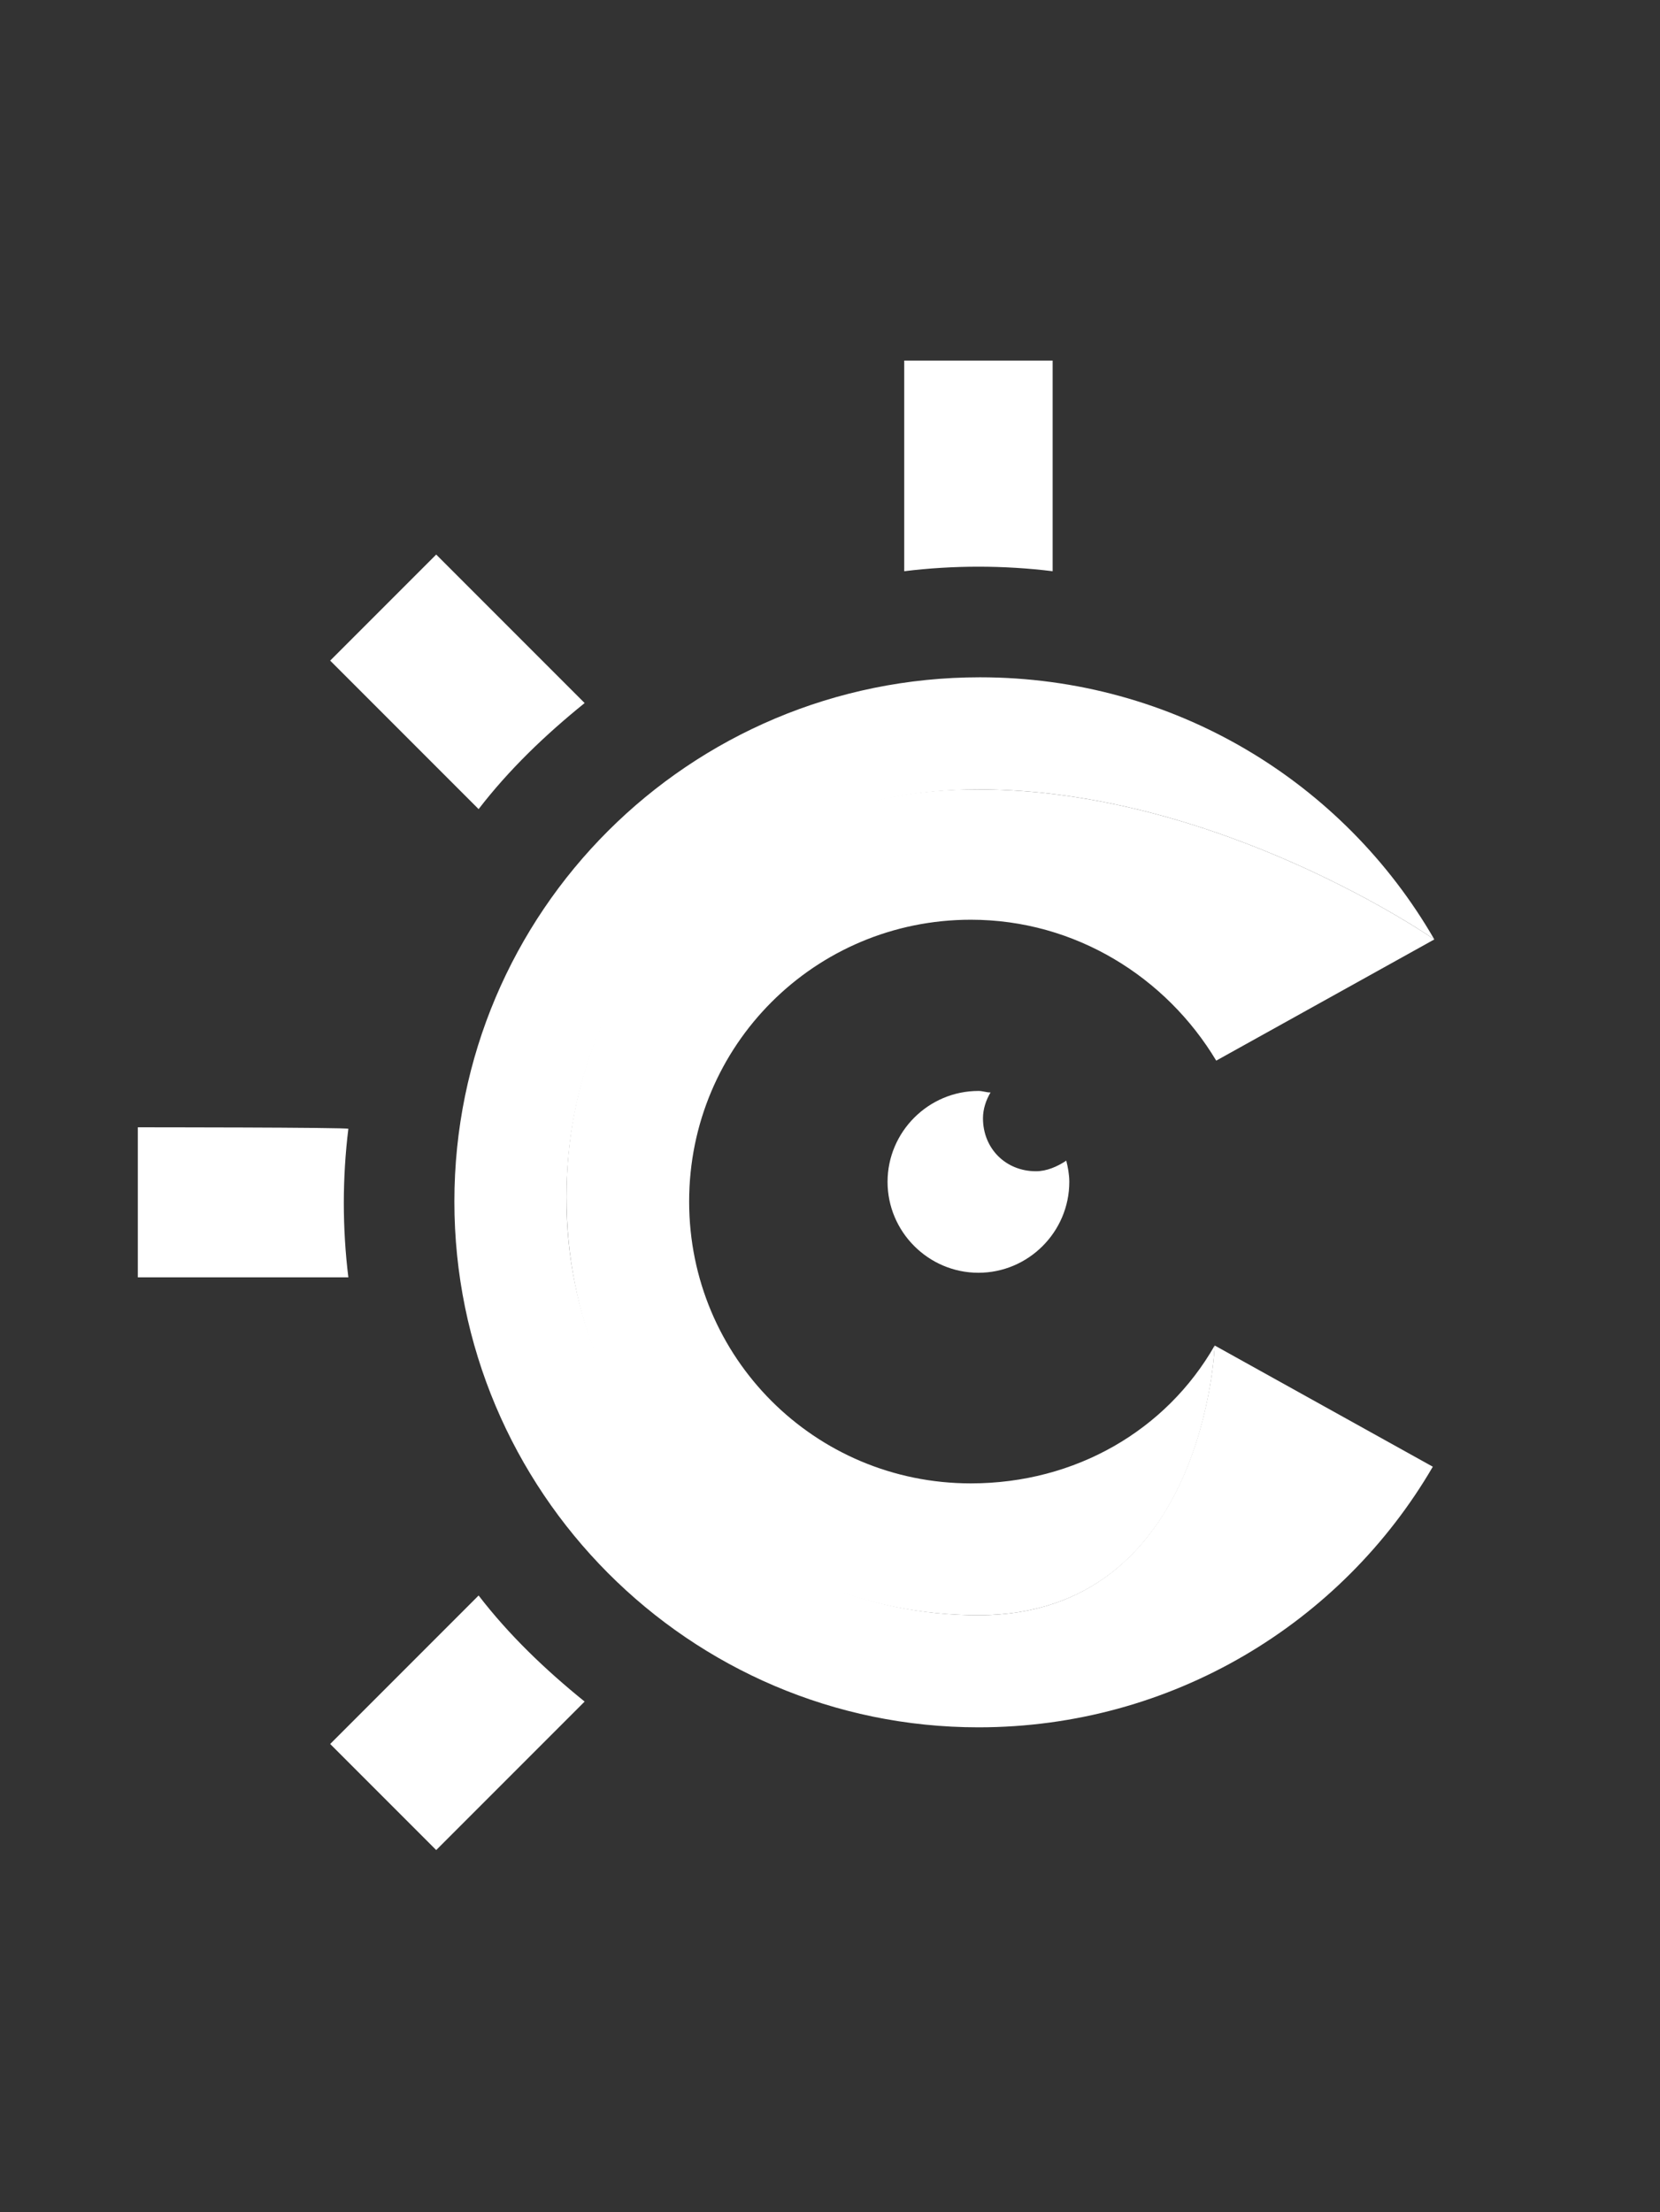 <?xml version="1.0" encoding="utf-8"?>
<!-- Generator: Adobe Illustrator 22.0.1, SVG Export Plug-In . SVG Version: 6.00 Build 0)  -->
<svg version="1.1" id="图层_1" xmlns="http://www.w3.org/2000/svg" xmlns:xlink="http://www.w3.org/1999/xlink" x="0px" y="0px"
	 viewBox="0 0 109.6 146" style="enable-background:new 0 0 109.6 146;" xml:space="preserve">
<rect x="0" y="0" width="109.6" height="146" fill="#333333" stroke="none"/>
<style type="text/css">
	.st0{fill:#FFFFFF;}
</style>
<g>
	<path class="st0" d="M22.7,79.4c0-1.6,0.1-3.3,0.3-4.9c0-0.1-13.9-0.1-13.9-0.1v9.9H23C22.8,82.7,22.7,81,22.7,79.4z"/>
	<path class="st0" d="M59.7,23.8v13.9c1.6-0.2,3.3-0.3,4.9-0.3c1.6,0,3.3,0.1,4.9,0.3V23.8H59.7z"/>
	<path class="st0" d="M21.8,43.6l9.8,9.8c2-2.6,4.4-4.9,7-7l-9.8-9.8L21.8,43.6z"/>
	<path class="st0" d="M31.6,105.3l-9.8,9.8l7,7l9.8-9.8C36,110.2,33.6,107.9,31.6,105.3z"/>
</g>
<path class="st0" d="M64.9,73.8c0-0.6,0.2-1.2,0.5-1.7c-0.3,0-0.5-0.1-0.8-0.1c-3.3,0-6,2.7-6,6s2.7,6,6,6c3.3,0,6-2.7,6-6
	c0-0.5-0.1-1-0.2-1.4c-0.6,0.4-1.3,0.7-2,0.7C66.4,77.3,64.9,75.8,64.9,73.8z"/>
<path class="st0" d="M64.6,106.6c-15,0-27.2-12.2-27.2-27.5s11.4-27,27.2-27c15.9,0,30.1,9.9,30.1,9.9c-6-10.4-17.2-17.3-30-17.3
	C45.5,44.7,30,60.2,30,79.3S45.5,114,64.6,114c12.8,0,24-6.9,30-17.2l-14.4-8C80.2,88.7,79.6,106.6,64.6,106.6z"/>
<path class="st0" d="M37.4,79c0,15.8,12.2,27.6,27.2,27.6s15.6-17.8,15.6-17.8c-3.2,5.6-9.2,9.1-16.1,9.1
	c-10.3,0-18.6-8.3-18.6-18.6s8.3-18.6,18.6-18.6c6.9,0,12.9,3.8,16.2,9.3l14.4-8c0,0-14.2-9.9-30.1-9.9C48.8,52,37.4,63.7,37.4,79z"
	/>
</svg>
